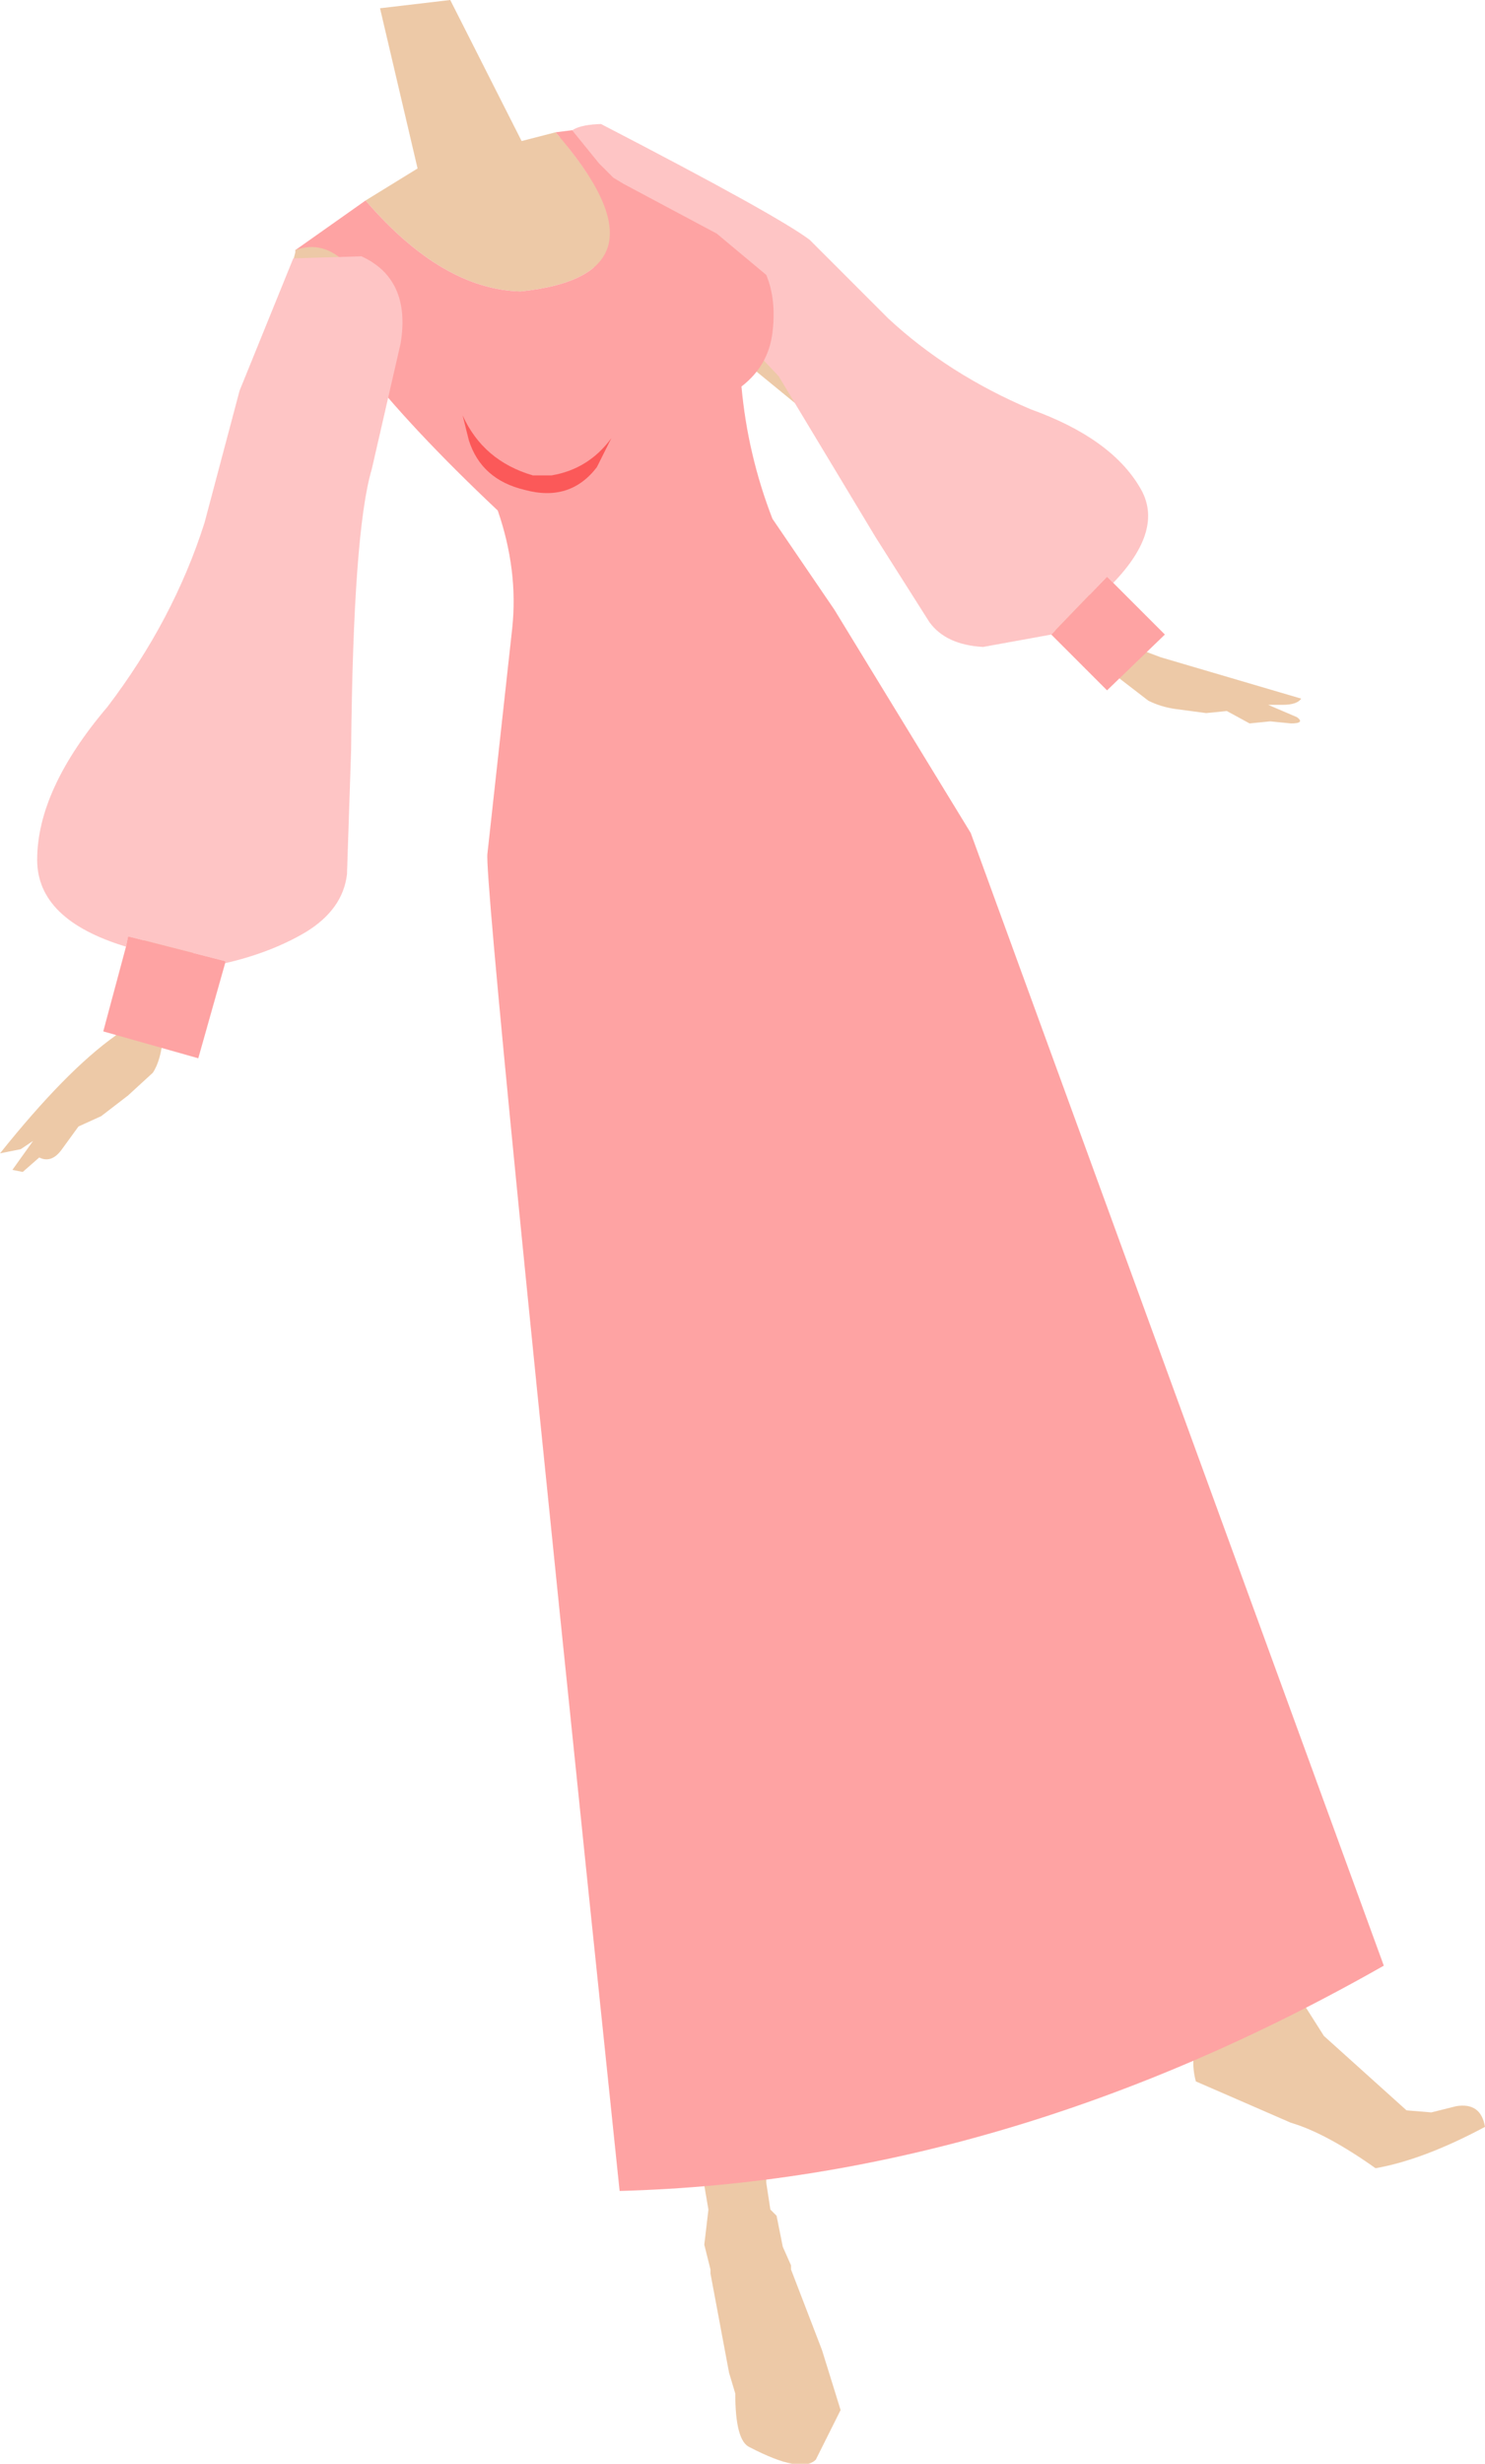 <?xml version="1.0" encoding="UTF-8" standalone="no"?>
<svg xmlns:xlink="http://www.w3.org/1999/xlink" height="59.6px" width="35.95px" xmlns="http://www.w3.org/2000/svg">
  <g transform="matrix(1.0, 0.0, 0.0, 1.0, 17.95, 29.8)">
    <use height="59.6" transform="matrix(1.0, 0.0, 0.0, 1.0, -17.95, -29.8)" width="35.95" xlink:href="#shape0"/>
  </g>
  <defs>
    <g id="shape0" transform="matrix(1.0, 0.0, 0.0, 1.0, 17.95, 29.8)">
      <path d="M3.75 -11.6 Q6.6 -5.2 8.05 2.85 L8.35 3.55 Q8.75 5.05 8.75 6.25 L9.1 7.45 10.2 10.75 10.55 11.75 11.2 13.5 11.65 14.6 12.05 15.55 12.45 16.55 12.75 17.35 12.8 17.4 14.1 19.45 16.1 21.25 16.7 21.3 17.3 21.15 Q17.9 21.05 18.0 21.65 16.5 22.45 15.35 22.65 14.15 21.8 13.3 21.55 L11.0 20.55 Q10.8 19.8 11.25 19.25 L11.3 19.15 11.3 18.95 11.2 18.5 11.1 18.25 11.1 18.2 11.05 18.1 10.7 17.25 10.65 17.0 8.1 12.45 8.05 12.4 7.65 11.65 Q6.7 9.95 6.3 8.5 5.85 7.0 5.9 5.8 L5.7 4.8 Q1.35 -6.05 0.7 -9.05 L3.75 -11.6" fill="#edc9a7" fill-rule="evenodd" stroke="none"/>
      <path d="M-4.35 -10.7 L-0.55 -7.7 Q0.2 -1.05 0.45 5.65 L0.5 6.55 0.6 8.15 0.35 9.45 0.6 22.65 0.55 22.65 0.6 22.7 0.6 22.9 0.6 23.0 0.7 23.65 0.85 23.8 1.0 24.55 1.2 25.0 1.2 25.1 1.95 27.05 2.4 28.5 1.8 29.7 Q1.45 30.05 0.2 29.4 -0.15 29.25 -0.15 28.1 L-0.3 27.6 -0.75 25.2 -0.75 25.1 -0.9 24.5 -0.8 23.65 -2.2 15.5 Q-2.8 11.55 -2.55 9.5 L-2.35 7.6 Q-2.5 4.05 -3.15 1.2 -4.85 -4.35 -5.55 -9.0 -5.7 -11.55 -4.35 -10.7" fill="#edc9a7" fill-rule="evenodd" stroke="none"/>
      <path d="M10.5 -12.65 Q10.15 -12.7 9.85 -12.85 L9.2 -13.35 8.95 -13.55 5.7 -15.95 4.15 -17.25 2.9 -18.55 2.45 -19.15 2.2 -19.25 2.05 -19.45 1.6 -19.8 -0.6 -21.6 -2.65 -22.85 -3.7 -23.4 -4.25 -23.4 -5.1 -26.35 -3.45 -26.65 -3.35 -26.55 -2.55 -26.05 -0.05 -23.8 0.2 -23.5 3.2 -20.3 3.45 -20.0 4.15 -19.6 5.35 -18.65 7.05 -16.9 9.6 -14.15 9.75 -14.05 10.15 -13.9 13.55 -12.9 Q13.45 -12.75 13.1 -12.75 L12.75 -12.75 13.45 -12.45 Q13.65 -12.3 13.3 -12.3 L12.8 -12.35 12.3 -12.3 11.75 -12.6 11.25 -12.55 10.5 -12.65" fill="#edc9a7" fill-rule="evenodd" stroke="none"/>
      <path d="M7.5 -14.45 L5.85 -14.15 Q4.95 -14.2 4.55 -14.75 L3.25 -16.8 0.9 -20.7 -0.9 -22.6 Q-1.4 -23.55 -3.25 -25.15 -5.15 -26.75 -3.4 -26.8 0.85 -24.6 1.65 -24.0 L3.55 -22.1 Q5.0 -20.75 7.0 -19.9 8.95 -19.2 9.65 -18.0 10.25 -17.0 9.0 -15.7 L8.85 -15.85 7.5 -14.45" fill="#fec5c5" fill-rule="evenodd" stroke="none"/>
      <path d="M7.5 -14.45 L8.85 -15.85 9.0 -15.7 10.25 -14.45 8.85 -13.1 7.5 -14.45" fill="#fea3a3" fill-rule="evenodd" stroke="none"/>
      <path d="M-7.8 -25.55 L-8.75 -29.6 -7.05 -29.8 -5.05 -25.85 -7.8 -25.55" fill="#edc9a7" fill-rule="evenodd" stroke="none"/>
      <path d="M-4.5 -26.6 Q-1.5 -23.15 -5.35 -22.75 -7.25 -22.8 -9.1 -24.95 L-7.8 -25.75 -4.5 -26.6" fill="#edc9a7" fill-rule="evenodd" stroke="none"/>
      <path d="M-4.5 -26.6 L-4.1 -26.65 -3.45 -25.85 -3.1 -25.5 -2.85 -25.35 -0.6 -24.15 0.6 -23.15 Q0.85 -22.55 0.75 -21.75 0.65 -20.95 0.0 -20.45 0.15 -18.8 0.75 -17.25 L2.25 -15.05 5.55 -9.65 15.55 17.75 Q6.4 22.95 -2.95 23.2 -6.25 -8.4 -6.15 -9.15 L-5.55 -14.6 Q-5.4 -16.0 -5.9 -17.45 -10.15 -21.45 -10.8 -23.75 L-9.1 -24.95 Q-7.25 -22.8 -5.35 -22.75 -1.5 -23.15 -4.5 -26.6" fill="#fea3a3" fill-rule="evenodd" stroke="none"/>
      <path d="M-5.25 -17.95 Q-6.3 -18.2 -6.6 -19.15 L-6.75 -19.75 Q-6.25 -18.65 -5.05 -18.3 L-4.6 -18.3 Q-3.7 -18.45 -3.15 -19.2 L-3.5 -18.5 Q-4.15 -17.65 -5.25 -17.95" fill="#fb5959" fill-rule="evenodd" stroke="none"/>
      <path d="M-10.8 -23.7 L-10.8 -23.75 Q-9.45 -24.25 -8.5 -21.4 L-10.15 -18.0 -10.95 -15.1 -11.2 -14.45 -11.3 -14.05 -11.4 -13.25 -11.7 -11.35 -12.35 -9.3 -13.8 -5.3 -14.0 -4.75 Q-14.05 -4.15 -14.25 -3.85 L-14.85 -3.3 -15.5 -2.8 -16.05 -2.55 -16.45 -2.0 Q-16.7 -1.65 -17.0 -1.8 L-17.4 -1.45 -17.65 -1.5 -17.15 -2.2 -17.45 -2.0 -17.95 -1.9 Q-16.35 -3.9 -15.15 -4.75 L-14.85 -5.05 -14.75 -5.4 -14.1 -9.3 -13.65 -11.9 -13.15 -13.45 -12.75 -14.25 -12.7 -14.6 -11.9 -19.15 -11.85 -19.55 -10.8 -23.7" fill="#edc9a7" fill-rule="evenodd" stroke="none"/>
      <path d="M-14.9 -6.9 Q-17.05 -7.55 -17.05 -9.0 -17.05 -10.7 -15.35 -12.7 -13.75 -14.8 -13.0 -17.15 L-12.15 -20.35 -10.85 -23.55 -9.2 -23.6 Q-8.0 -23.05 -8.25 -21.5 L-8.95 -18.45 Q-9.4 -16.95 -9.45 -11.65 L-9.55 -8.65 Q-9.65 -7.8 -10.55 -7.25 -11.4 -6.75 -12.5 -6.5 L-12.5 -6.55 -14.85 -7.15 -14.9 -6.9" fill="#fec5c5" fill-rule="evenodd" stroke="none"/>
      <path d="M-12.5 -6.5 L-13.15 -4.2 -15.45 -4.85 -14.9 -6.9 -14.85 -7.15 -12.5 -6.55 -12.5 -6.5" fill="#fea3a3" fill-rule="evenodd" stroke="none"/>
    </g>
  </defs>
</svg>
